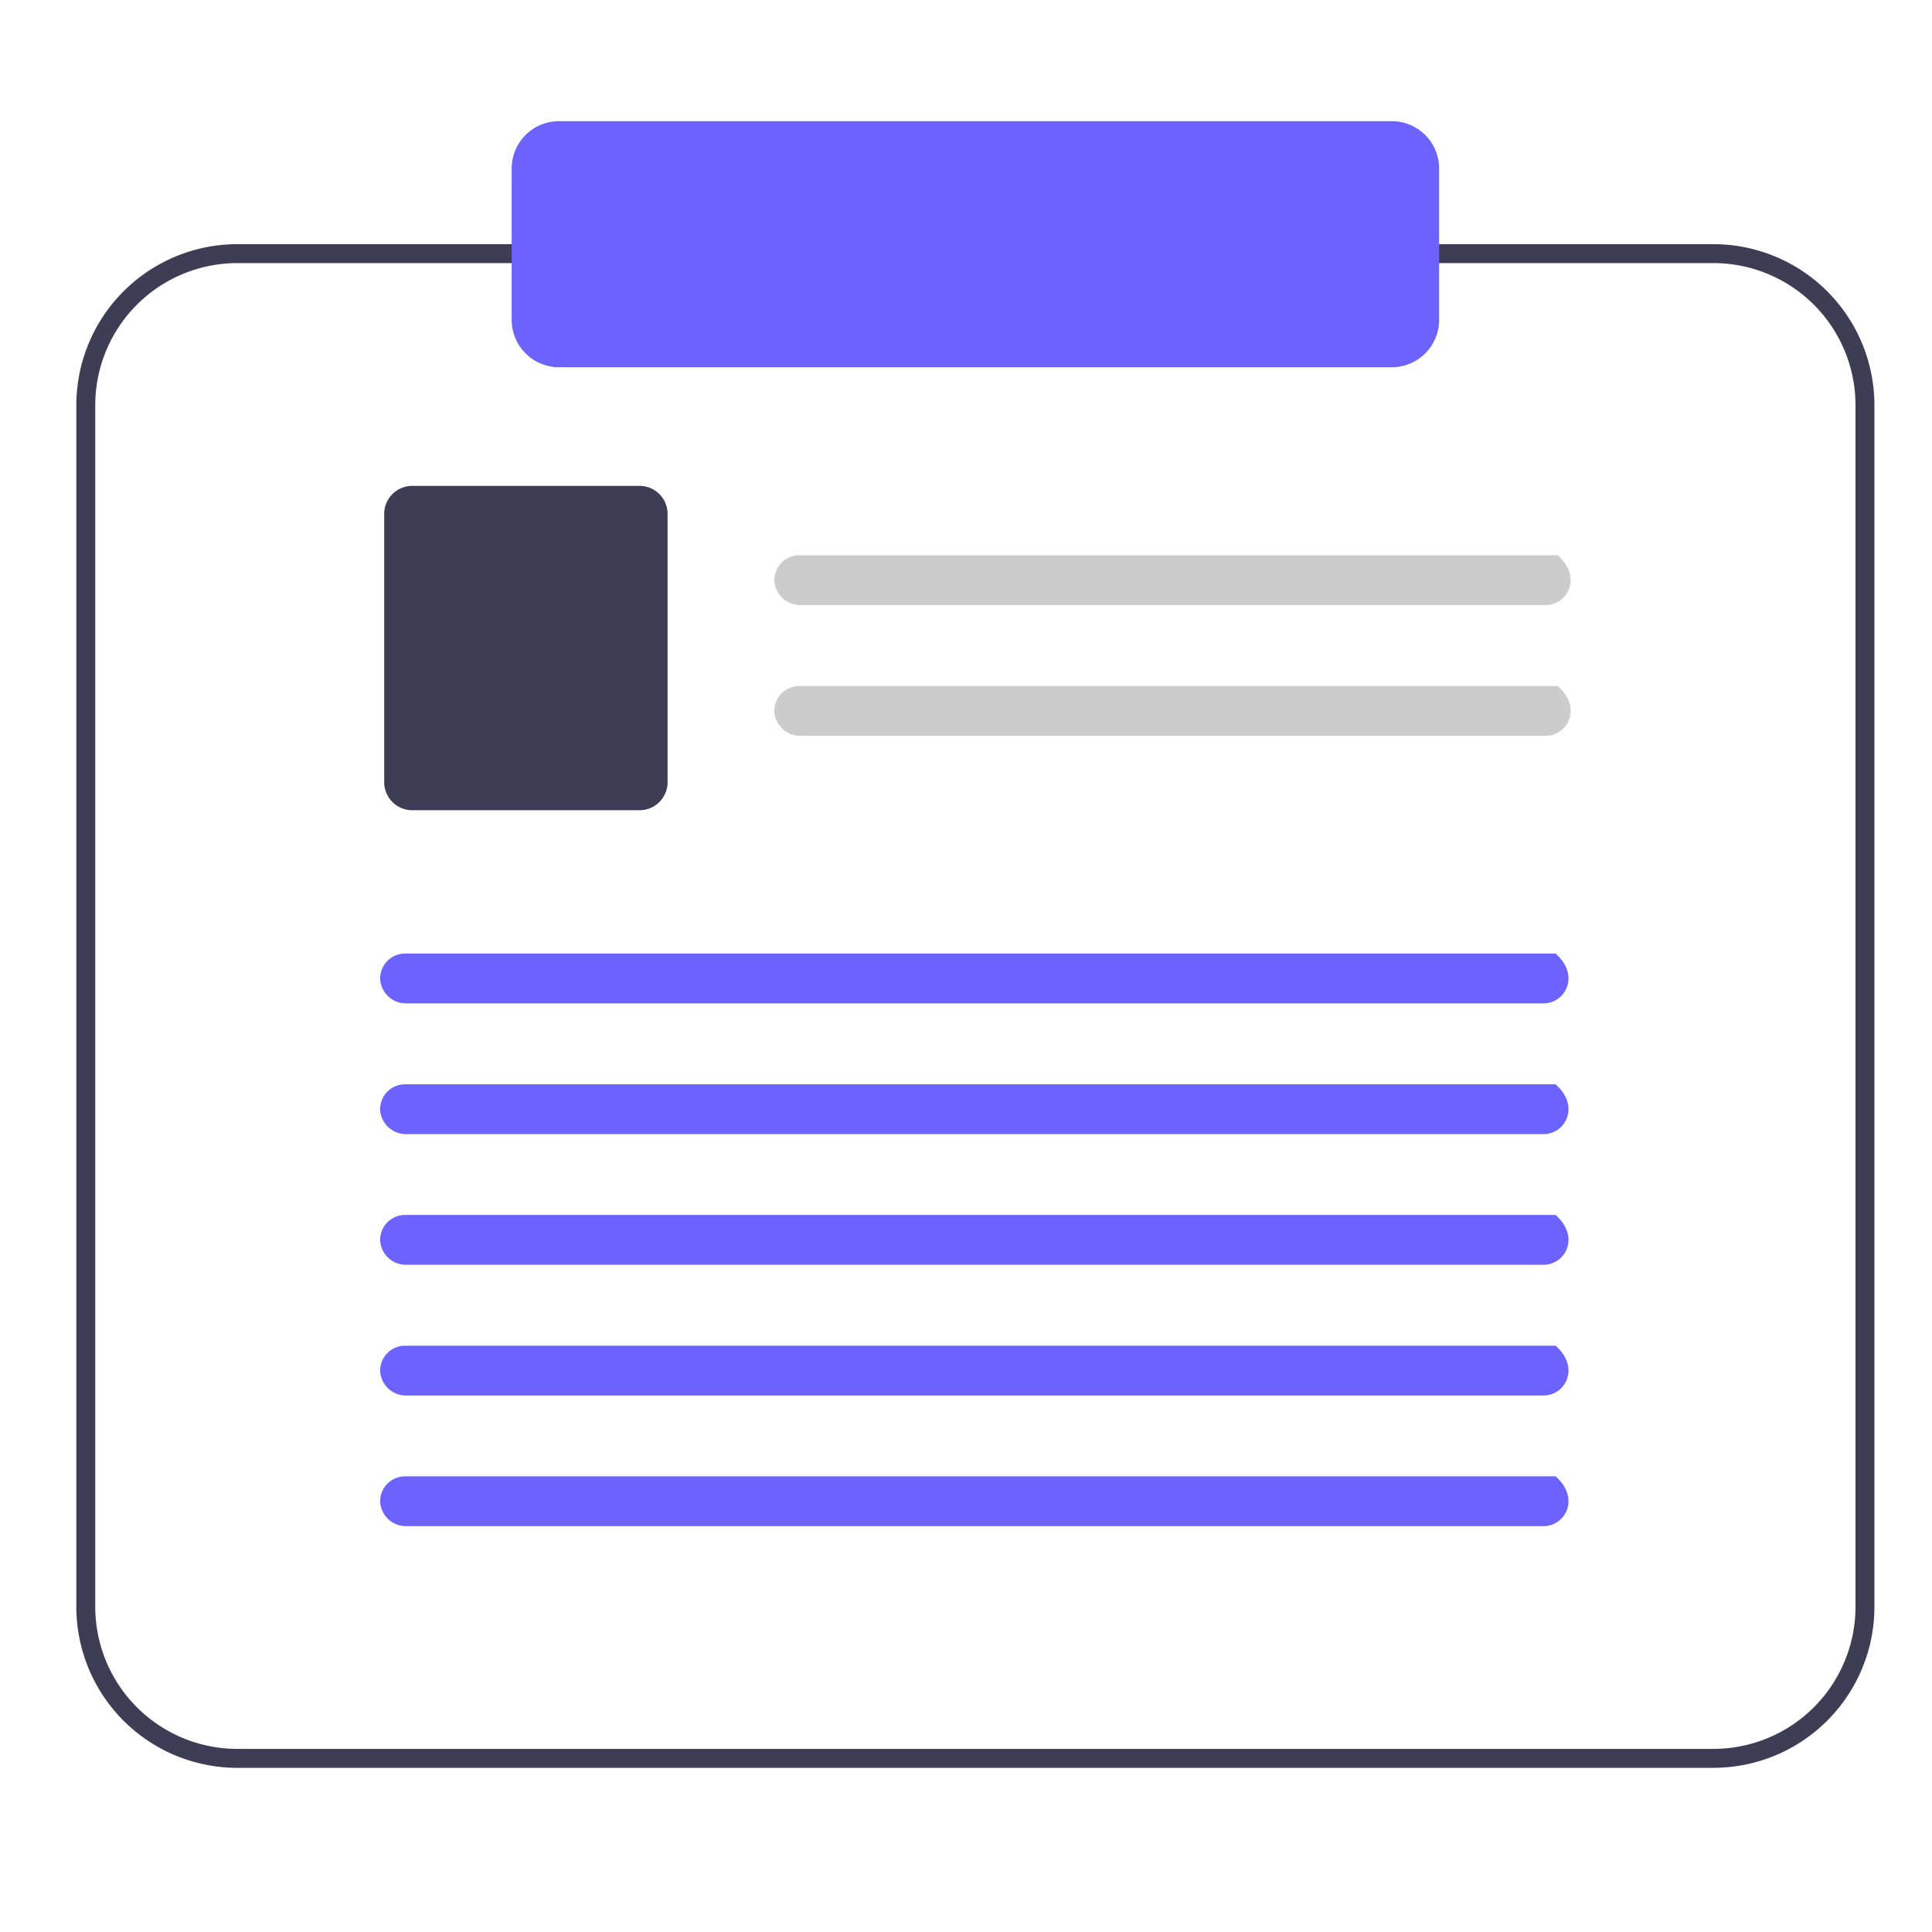 <?xml version="1.0" encoding="UTF-8" standalone="no"?>
<!-- Created with Inkscape (http://www.inkscape.org/) -->

<svg
   width="100mm"
   height="100mm"
   viewBox="0 0 100 100"
   version="1.1"
   id="svg1"
   sodipodi:docname="board.svg"
   inkscape:version="1.3 (0e150ed6c4, 2023-07-21)"
   xmlns:inkscape="http://www.inkscape.org/namespaces/inkscape"
   xmlns:sodipodi="http://sodipodi.sourceforge.net/DTD/sodipodi-0.dtd"
   xmlns="http://www.w3.org/2000/svg"
   xmlns:svg="http://www.w3.org/2000/svg">
  <sodipodi:namedview
     id="namedview1"
     pagecolor="#ffffff"
     bordercolor="#000000"
     borderopacity="0.25"
     inkscape:showpageshadow="2"
     inkscape:pageopacity="0.0"
     inkscape:pagecheckerboard="0"
     inkscape:deskcolor="#d1d1d1"
     inkscape:document-units="mm"
     inkscape:zoom="0.72426347"
     inkscape:cx="396.95499"
     inkscape:cy="229.88872"
     inkscape:window-width="1920"
     inkscape:window-height="1009"
     inkscape:window-x="-8"
     inkscape:window-y="-8"
     inkscape:window-maximized="1"
     inkscape:current-layer="layer1" />
  <defs
     id="defs1" />
  <g
     inkscape:label="Layer 1"
     inkscape:groupmode="layer"
     id="layer1">
    <path
       d="M 88.694,91.504 H 12.278 A 8.337,8.337 0 0 1 3.951,83.177 V 20.965 a 8.337,8.337 0 0 1 8.327,-8.327 h 76.415 a 8.337,8.337 0 0 1 8.327,8.327 v 62.21 a 8.337,8.337 0 0 1 -8.327,8.327 z M 12.278,13.618 a 7.356,7.356 0 0 0 -7.347,7.347 v 62.21 a 7.356,7.356 0 0 0 7.347,7.347 h 76.415 a 7.356,7.356 0 0 0 7.347,-7.347 V 20.965 a 7.356,7.356 0 0 0 -7.347,-7.347 z"
       fill="#3f3d56"
       id="path27"
       style="stroke-width:0.531" />
    <path
       d="M 80.008,31.32 H 41.443 a 1.338,1.338 0 0 1 -1.36,-1.221 1.289,1.289 0 0 1 1.286,-1.358 h 39.258 c 1.293,1.136 0.505,2.577 -0.619,2.577 z"
       fill="#cccccc"
       id="path28"
       style="stroke-width:0.531" />
    <path
       d="M 80.008,38.085 H 41.443 A 1.338,1.338 0 0 1 40.083,36.864 1.289,1.289 0 0 1 41.37,35.507 h 39.258 c 1.293,1.136 0.505,2.577 -0.619,2.577 z"
       fill="#cccccc"
       id="path29"
       style="stroke-width:0.531" />
    <path
       d="M 33.105,41.937 H 21.335 a 1.451,1.451 0 0 1 -1.449,-1.449 V 26.598 a 1.451,1.451 0 0 1 1.449,-1.449 h 11.77 a 1.452,1.452 0 0 1 1.449,1.449 v 13.89 a 1.451,1.451 0 0 1 -1.449,1.449 z"
       fill="#3f3d56"
       id="path30"
       style="stroke-width:0.531" />
    <path
       d="M 79.896,51.935 H 21.039 a 1.338,1.338 0 0 1 -1.36,-1.221 1.289,1.289 0 0 1 1.287,-1.358 h 59.549 c 1.293,1.136 0.505,2.577 -0.619,2.577 z"
       fill="#6c63ff"
       id="path31"
       style="stroke-width:0.531" />
    <path
       d="M 79.896,58.702 H 21.039 a 1.338,1.338 0 0 1 -1.36,-1.221 1.289,1.289 0 0 1 1.287,-1.358 h 59.549 c 1.293,1.137 0.505,2.578 -0.619,2.578 z"
       fill="#6c63ff"
       id="path32"
       style="stroke-width:0.531" />
    <path
       d="M 79.896,65.465 H 21.039 a 1.337,1.337 0 0 1 -1.36,-1.221 1.289,1.289 0 0 1 1.286,-1.358 h 59.55 c 1.293,1.137 0.505,2.578 -0.619,2.578 z"
       fill="#6c63ff"
       id="path33"
       style="stroke-width:0.531" />
    <path
       d="M 79.896,72.231 H 21.039 a 1.337,1.337 0 0 1 -1.36,-1.221 1.289,1.289 0 0 1 1.286,-1.358 h 59.55 c 1.293,1.136 0.505,2.577 -0.619,2.577 z"
       fill="#6c63ff"
       id="path34"
       style="stroke-width:0.531" />
    <path
       d="M 79.896,78.993 H 21.039 a 1.338,1.338 0 0 1 -1.36,-1.221 1.289,1.289 0 0 1 1.287,-1.358 h 59.549 c 1.293,1.137 0.505,2.578 -0.619,2.578 z"
       fill="#6c63ff"
       id="path35"
       style="stroke-width:0.531" />
    <path
       d="m 72.04,6.271 a 2.452,2.452 0 0 1 2.449,2.449 v 7.837 a 2.452,2.452 0 0 1 -2.449,2.451 H 28.934 A 2.452,2.452 0 0 1 26.484,16.559 V 8.72 a 2.452,2.452 0 0 1 2.449,-2.449"
       fill="#6c63ff"
       id="path36"
       style="stroke-width:0.531" />
  </g>
</svg>
